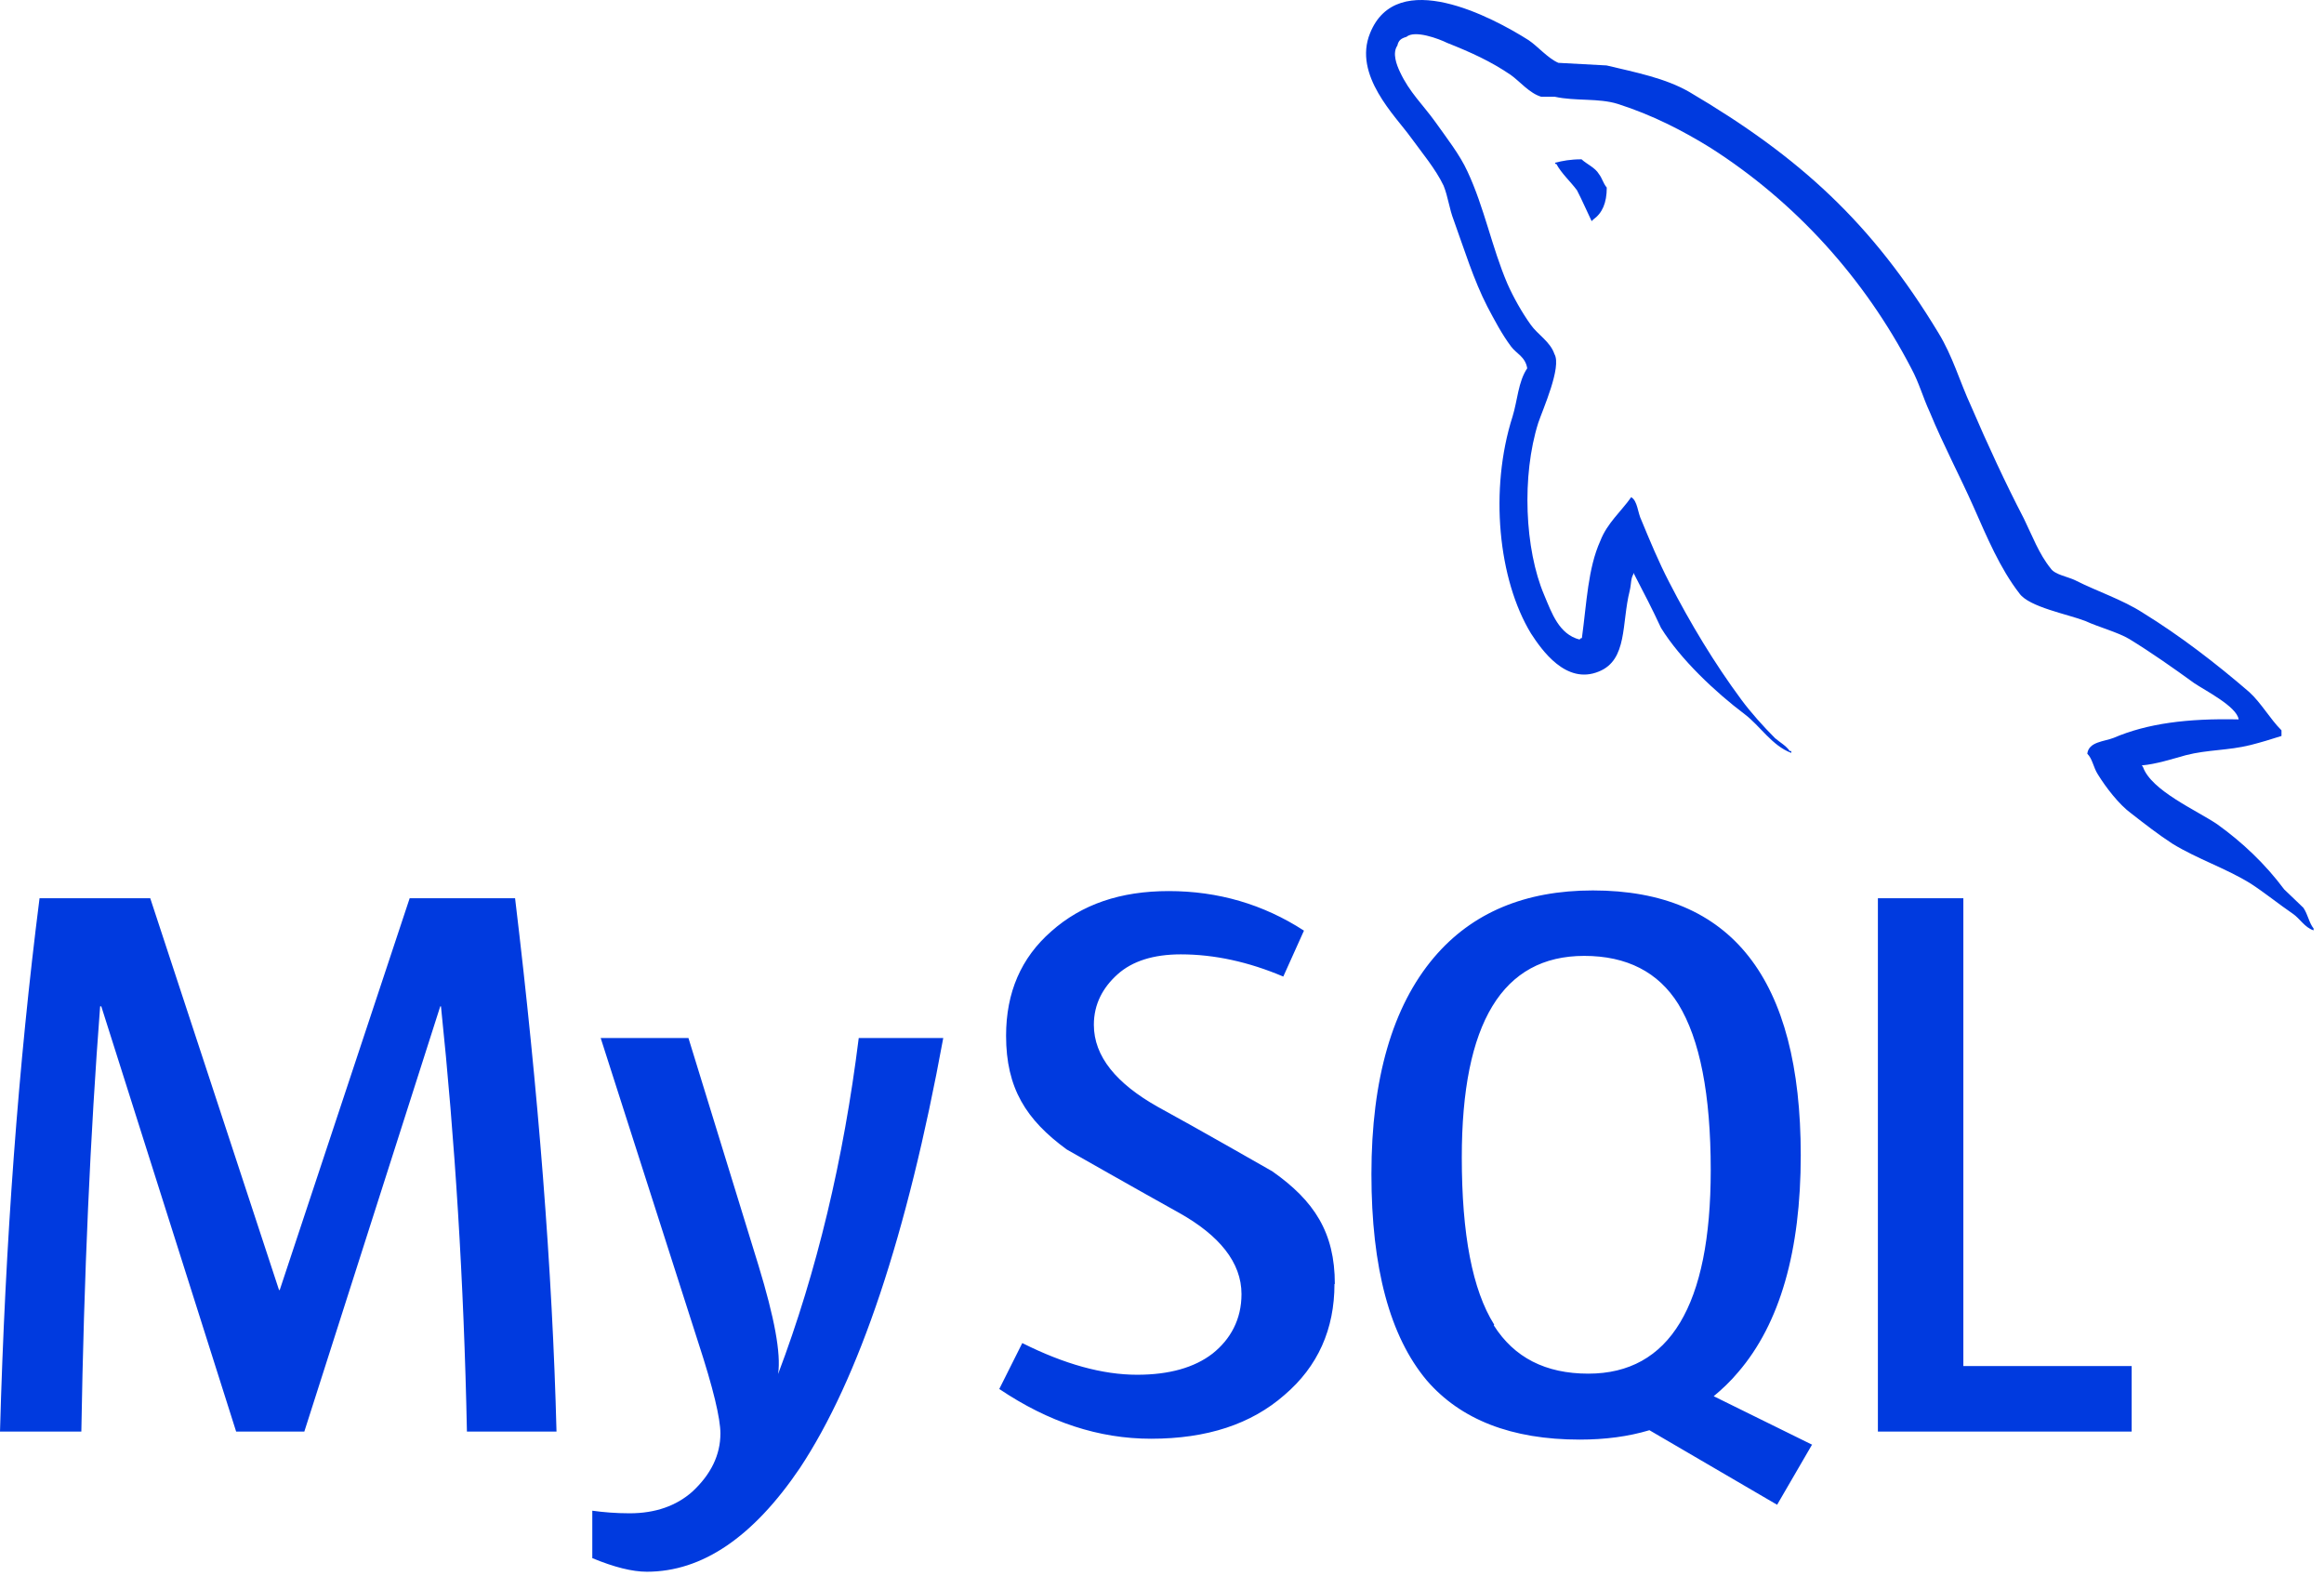 <svg width="174" height="118" viewBox="0 0 174 118" fill="none" xmlns="http://www.w3.org/2000/svg">
<path d="M118.411 11.925C117.566 11.925 117.003 12.039 116.435 12.18V12.266H116.521C116.917 12.997 117.566 13.565 118.07 14.242C118.465 15.005 118.8 15.79 119.168 16.554L119.282 16.44C119.959 15.958 120.3 15.2 120.3 14.042C120.018 13.701 119.959 13.338 119.71 13.024C119.428 12.542 118.806 12.293 118.411 11.925ZM41.639 107.161H34.959C34.732 95.885 34.055 85.281 33.016 75.331H32.962L22.785 107.161H17.68L7.584 75.331H7.497C6.767 84.859 6.285 95.49 6.09 107.161H0C0.395 92.951 1.38 79.646 2.961 67.238H11.249L20.89 96.562H20.944L30.672 67.238H38.564C40.313 81.789 41.358 95.095 41.666 107.161H41.639ZM70.622 77.702C67.915 92.475 64.305 103.221 59.882 109.901C56.385 115.059 52.579 117.652 48.433 117.652C47.334 117.652 45.981 117.311 44.346 116.635V113.084C45.163 113.197 46.094 113.278 47.139 113.278C49.082 113.278 50.636 112.715 51.822 111.671C53.229 110.372 53.938 108.91 53.938 107.302C53.938 106.176 53.402 103.919 52.276 100.481L44.974 77.702H51.545L56.791 94.733C57.977 98.625 58.485 101.304 58.258 102.852C61.16 95.182 63.162 86.78 64.294 77.702H70.622ZM159.6 107.161H140.6V67.238H146.998V102.257H159.6V107.161ZM135.636 108.125L128.306 104.514C128.956 103.978 129.573 103.388 130.141 102.712C133.27 99.074 134.824 93.634 134.824 86.472C134.824 73.247 129.638 66.654 119.261 66.654C114.183 66.654 110.209 68.316 107.362 71.672C104.26 75.337 102.68 80.75 102.68 87.885C102.68 94.906 104.06 100.038 106.826 103.334C109.365 106.268 113.171 107.762 118.275 107.762C120.165 107.762 121.913 107.535 123.494 107.059L133.054 112.64L135.674 108.13L135.636 108.125ZM111.871 99.155C110.237 96.562 109.446 92.388 109.446 86.634C109.446 76.571 112.494 71.553 118.611 71.553C121.799 71.553 124.165 72.765 125.659 75.163C127.267 77.784 128.084 81.903 128.084 87.598C128.084 97.721 125.009 102.825 118.919 102.825C115.704 102.825 113.365 101.613 111.844 99.215L111.871 99.155ZM99.913 96.113C99.913 99.496 98.674 102.289 96.162 104.428C93.683 106.598 90.38 107.697 86.18 107.697C82.261 107.697 78.509 106.458 74.817 103.973L76.539 100.536C79.695 102.116 82.542 102.907 85.14 102.907C87.538 102.907 89.428 102.371 90.781 101.326C92.134 100.254 92.952 98.76 92.952 96.871C92.952 94.5 91.29 92.47 88.269 90.781C85.476 89.233 79.868 86.044 79.868 86.044C76.82 83.819 75.326 81.448 75.326 77.529C75.326 74.287 76.452 71.694 78.709 69.718C80.994 67.688 83.895 66.702 87.506 66.702C91.198 66.702 94.581 67.688 97.629 69.663L96.081 73.101C93.488 72.002 90.922 71.439 88.41 71.439C86.353 71.439 84.772 71.948 83.673 72.933C82.575 73.918 81.898 75.158 81.898 76.712C81.898 79.083 83.592 81.113 86.689 82.856C89.536 84.404 95.258 87.679 95.258 87.679C98.387 89.877 99.94 92.248 99.94 96.108L99.913 96.113ZM167.612 53.851C163.747 53.765 160.759 54.16 158.253 55.232C157.549 55.513 156.39 55.513 156.277 56.417C156.672 56.812 156.726 57.435 157.067 57.965C157.657 58.923 158.648 60.223 159.579 60.899C160.596 61.69 161.609 62.48 162.654 63.157C164.543 64.315 166.659 64.992 168.516 66.145C169.561 66.822 170.633 67.693 171.672 68.402C172.208 68.77 172.544 69.42 173.22 69.642V69.501C172.879 69.079 172.798 68.456 172.457 67.953C171.975 67.471 171.499 67.049 171.017 66.573C169.61 64.683 167.888 63.048 165.999 61.695C164.451 60.65 161.067 59.183 160.445 57.408L160.358 57.294C161.403 57.208 162.643 56.812 163.655 56.531C165.29 56.109 166.811 56.19 168.505 55.768C169.269 55.573 170.026 55.345 170.817 55.091V54.669C169.945 53.797 169.296 52.612 168.392 51.794C165.939 49.678 163.233 47.593 160.44 45.872C158.918 44.887 157.002 44.264 155.394 43.447C154.831 43.165 153.846 43.025 153.532 42.543C152.661 41.471 152.152 40.091 151.529 38.819C150.149 36.166 148.795 33.237 147.583 30.417C146.711 28.528 146.203 26.666 145.131 24.917C140.167 16.711 134.753 11.752 126.466 6.875C124.69 5.857 122.546 5.435 120.289 4.899C119.076 4.845 117.891 4.758 116.678 4.704C115.888 4.363 115.13 3.464 114.453 3.01C111.693 1.261 104.585 -2.49 102.582 2.474C101.283 5.63 104.498 8.704 105.63 10.285C106.447 11.411 107.492 12.656 108.082 13.896C108.423 14.74 108.504 15.617 108.845 16.489C109.609 18.605 110.339 20.971 111.357 22.947C111.893 23.964 112.456 25.031 113.133 25.935C113.528 26.471 114.204 26.698 114.345 27.57C113.669 28.555 113.614 29.995 113.246 31.18C111.498 36.648 112.174 43.387 114.627 47.42C115.417 48.633 117.247 51.285 119.704 50.268C121.875 49.396 121.399 46.657 122.016 44.232C122.157 43.642 122.07 43.274 122.357 42.879V42.992C123.061 44.346 123.737 45.645 124.36 46.998C125.827 49.369 128.447 51.821 130.618 53.456C131.776 54.328 132.675 55.827 134.115 56.358V56.217H134.001C133.692 55.795 133.297 55.594 132.902 55.259C132.03 54.387 131.067 53.315 130.363 52.357C128.36 49.651 126.558 46.662 124.977 43.588C124.187 42.066 123.51 40.432 122.893 38.938C122.611 38.375 122.611 37.498 122.13 37.216C121.399 38.261 120.327 39.16 119.818 40.486C118.887 42.543 118.8 45.109 118.438 47.761C118.27 47.815 118.351 47.761 118.27 47.875C116.722 47.48 116.186 45.899 115.617 44.546C114.15 41.108 113.923 35.608 115.168 31.662C115.509 30.644 116.944 27.461 116.381 26.503C116.072 25.572 115.114 25.036 114.605 24.305C113.955 23.401 113.306 22.248 112.857 21.231C111.698 18.524 111.135 15.536 109.868 12.829C109.305 11.59 108.288 10.29 107.47 9.137C106.539 7.838 105.527 6.912 104.818 5.386C104.563 4.85 104.228 3.978 104.623 3.41C104.71 3.015 104.904 2.874 105.3 2.76C105.922 2.225 107.725 2.901 108.347 3.21C110.123 3.914 111.617 4.59 113.111 5.608C113.788 6.09 114.518 6.988 115.395 7.243H116.413C117.961 7.584 119.683 7.329 121.123 7.779C123.689 8.596 126 9.782 128.084 11.075C134.402 15.108 139.587 20.803 143.112 27.597C143.702 28.696 143.956 29.713 144.492 30.866C145.477 33.264 146.749 35.657 147.762 37.941C148.774 40.226 149.737 42.537 151.199 44.427C151.93 45.444 154.81 45.975 156.131 46.484C157.089 46.933 158.583 47.328 159.427 47.837C161.089 48.855 162.724 50.008 164.278 51.134C165.068 51.67 167.466 52.882 167.607 53.84L167.612 53.851Z" fill="#003ADF"/>
</svg>
